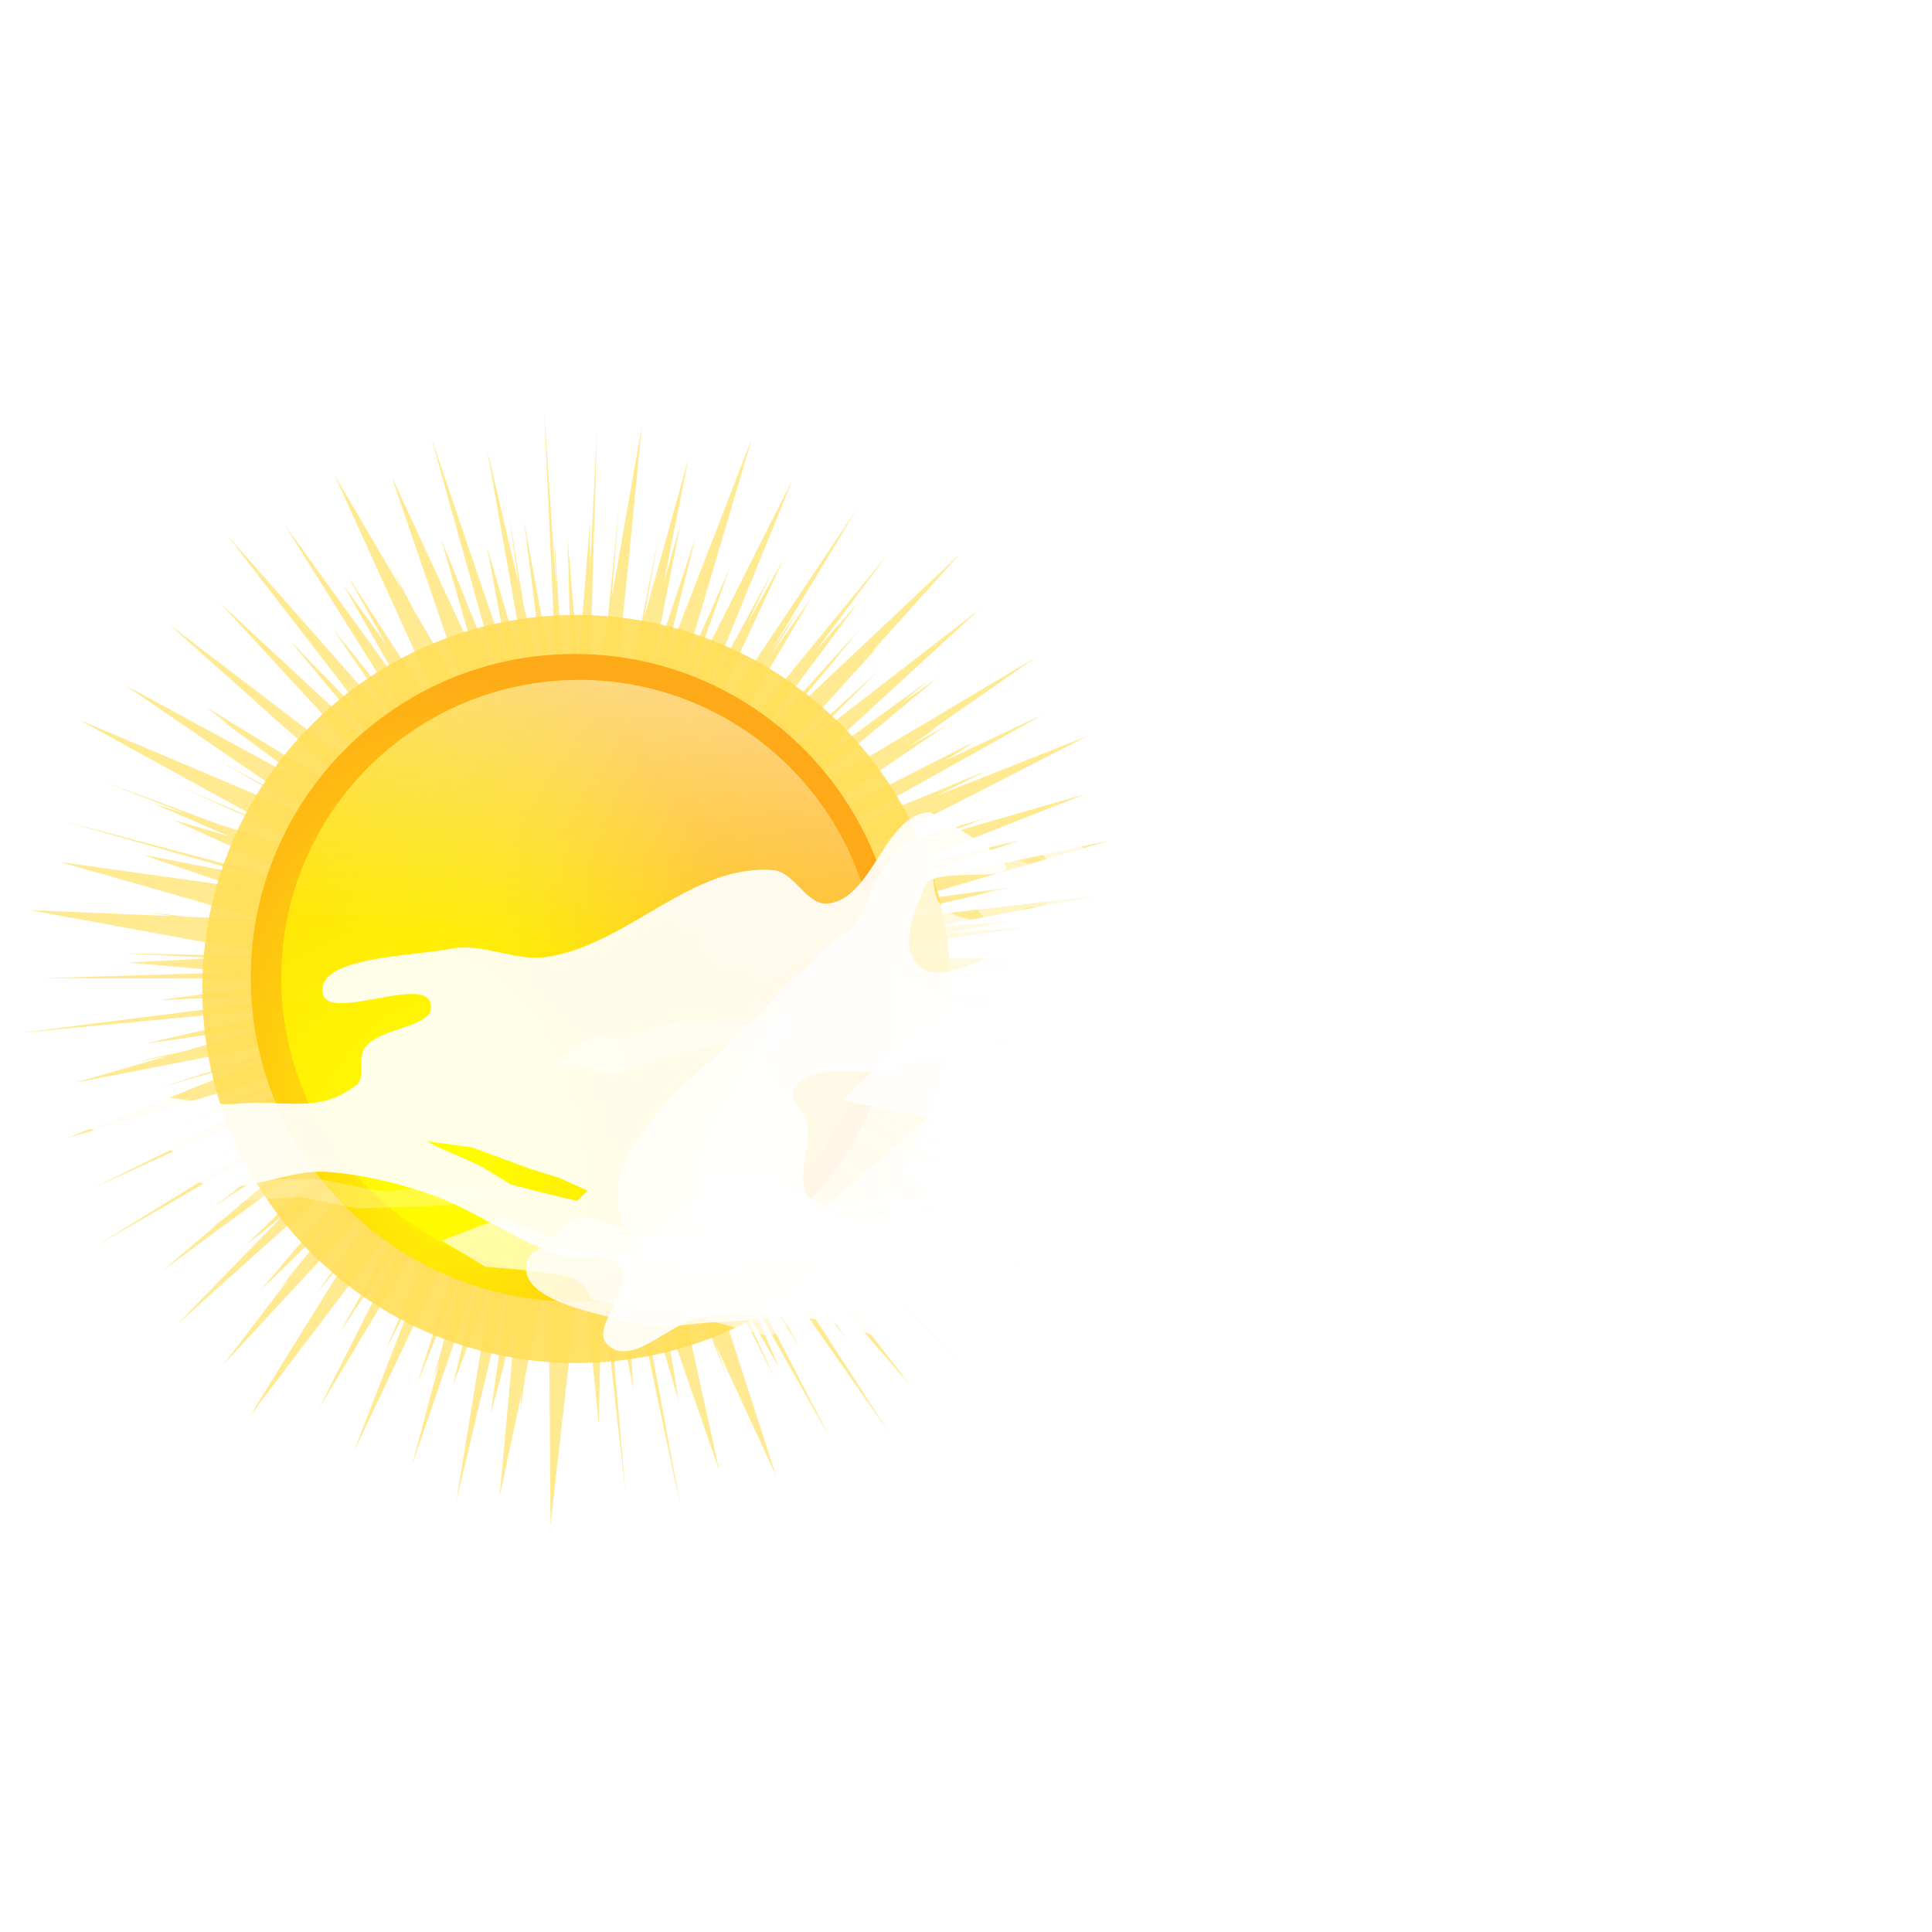 <svg xmlns="http://www.w3.org/2000/svg" viewBox="0 0 110 110" xmlns:xlink="http://www.w3.org/1999/xlink">
<defs>
<filter width="1.058" x="-.029" y="-.137" height="1.274" color-interpolation-filters="sRGB" id="filter6032">
<feGaussianBlur stdDeviation=".697"/>
</filter>
<filter color-interpolation-filters="sRGB" id="filter6874-5">
<feGaussianBlur stdDeviation="3.03"/>
</filter>
<filter width="1.066" x="-.033" y="-.348" height="1.696" color-interpolation-filters="sRGB" id="filter6074">
<feGaussianBlur stdDeviation=".366"/>
</filter>
<filter color-interpolation-filters="sRGB" id="filter3868-4">
<feGaussianBlur stdDeviation="2.02"/>
</filter>
<filter width="1.176" x="-.088" y="-.105" height="1.211" color-interpolation-filters="sRGB" id="filter6242">
<feGaussianBlur stdDeviation="1.831"/>
</filter>
<filter color-interpolation-filters="sRGB" id="filter4184">
<feGaussianBlur stdDeviation="1.037"/>
</filter>
<filter width="1.13" x="-.065" y="-.183" height="1.365" color-interpolation-filters="sRGB" id="filter6014">
<feGaussianBlur stdDeviation=".987"/>
</filter>
<filter color-interpolation-filters="sRGB" id="filter3946-5">
<feGaussianBlur stdDeviation=".98"/>
</filter>
<filter width="1.081" x="-.041" y="-.32" height="1.64" color-interpolation-filters="sRGB" id="filter6268">
<feGaussianBlur stdDeviation="1.549"/>
</filter>
<filter width="1.268" x="-.134" y="-.428" height="1.857" color-interpolation-filters="sRGB" id="filter5968">
<feGaussianBlur stdDeviation="1.352"/>
</filter>
<filter width="1.223" x="-.111" y="-.468" height="1.936" color-interpolation-filters="sRGB" id="filter6354">
<feGaussianBlur stdDeviation=".985"/>
</filter>
<filter width="1.119" x="-.059" y="-.143" height="1.287" color-interpolation-filters="sRGB" id="filter4261">
<feGaussianBlur stdDeviation="1.635"/>
</filter>
<filter width="1.555" x="-.277" y="-.3" height="1.599" color-interpolation-filters="sRGB" id="filter6192">
<feGaussianBlur stdDeviation=".788"/>
</filter>
<filter color-interpolation-filters="sRGB" id="filter4210">
<feGaussianBlur stdDeviation="1.886"/>
</filter>
<filter width="1.241" x="-.121" y="-.354" height="1.709" color-interpolation-filters="sRGB" id="filter4331">
<feGaussianBlur stdDeviation="1.919"/>
</filter>
<linearGradient id="linearGradient11776" y1="208.28" y2="313.87" x1="142.85" gradientUnits="userSpaceOnUse" x2="124.3">
<stop offset="0" stop-color="#fff"/>
<stop offset="1" stop-color="#fff" stop-opacity="0"/>
</linearGradient>
<linearGradient id="linearGradient11774" y1="386.07" y2="268.06" x1="63.077" gradientUnits="userSpaceOnUse" x2="183.11">
<stop offset="0" stop-color="#ff0"/>
<stop offset="1" stop-color="#ff0" stop-opacity="0"/>
</linearGradient>
<radialGradient cx="115.06" cy="341.26" gradientTransform="matrix(.999 -.039 .057 1.467 -19.219 -154.83)" id="radialGradient11772" r="50.508" gradientUnits="userSpaceOnUse">
<stop offset="0" stop-color="#ff0"/>
<stop offset="1" stop-color="#fea917"/>
</radialGradient>
</defs>
<g color="#000">
<g fill="#fd5" transform="matrix(.468 0 0 .468 -13.075 -57.006)">
<path opacity=".8" filter="url(#filter3946-5)" d="m126.25,352.5 2.406,52.281l-5.91-32.28 4.156,32.812-4.188-17.781-2.625-16.219 1.719,12.344-5.562-23.719 7.594,43.031-7.594-25.844 3.969,21.312-13.781-40.562 12.281,44-10.531-26.125 5.938,20.625-14.719-31.812 13.906,40.594-9.938-16.938-3.406-6.562 1.344,3.031-11.906-20.281 21.281,46.781-.969-1.344-18-27.719 6.782,12.1-7.5-10.44 10.19,17.84-20.69-28.65 22.31,35.59-13.56-16.97 13.75,20.22-32.406-36.75 26.812,34.75-15.844-16.281 17.656,21.188-29.938-27.812 32.5,35.25-12.5-9.375-28.938-22.094 37.375,33.375-31.031-18.906 4.188,3.156-1.531-.938 10.375,7.688 4.812,3.656-31.938-17.344 31.062,21.25-15.5-8.5 18.75,10.719 2.156,1.469-44.625-18.875 34.469,18.938-17-7.281 20.594,9.25 7.625,4.188-20.906-6.625-21.406-7.969 15.719,6.156-5.875-1.875 13.25,5.75-9.812-2.875 27.377,12.41-2.094-.41-45.219-11.97 36.062,10.219-21.531-4.125 16.375,5.594-30.812-4.31 15.688,4.469-.625-.094 .719,.125 19.75,5.656-13.594-.562-7.156-.844 5,.75-25.25-1.062 43.188,7.906-3.125,.156-23.781-.469 16.469,.844-15.406,.781 19.219,1.719-34.312,1.031 46.938,.094 .938,.094-27.438,3.688 32.625-1.531-30.347,3.91-4.344,.53-21.906,2.81 50.469-4.812-28.812,6.75 22.719-3.281-15.656,4.531-9.5,2.125 6.312-1.219-16.312,4.719 45.28-8.81-30.375,9.69 22.187-6.41-38.531,15.28 46.219-13.75-30.625,13.16 33.094-13.16-29.5,15 4.344-1.75-19.188,9.406 31.188-14.219 13.156-5.312-24,14.938 30.062-15.938-49.812,30.719 48.312-28-27.625,21.156 19.625-13-17.469,14.812-3.125,2.344 2.125-1.5-9.938,8.406 41.25-30.344-26.692,25.97 6.625-5.312-18.656,19.188 32.031-28.719 7.656-6.812-24.969,29.5 13.625-13.28-4.25,5.531-6.031,7.469 1.844-2-11.688,15.312 31.25-33.781-1.031,1.656-13.75,19.531 6.656-8.16-18.5,29.844 29.625-39.031-13.75,24.25 12.469-18.625-16.188,32.094 22.406-37.344 3-4.844-13.594,31.719 5.219-10.094-10.938,28.25 22.375-47.156-11.156,35.062 8.469-21.125-1.125,4.281-4.594,16.094 1.219-3.312-4.844,18.281 12.656-36.875-5.5,22.938 6.938-18.594-6.344,38.938 9.438-39.625-3.406,24.406 4.406-16.562-2.812,30.938 3.844-18.062-.219,3.094 .906-6.375 4.094-19.25 .312,45.688 5.438-48.25 3.062,30.406 .5-25.156 4.188,37.25-3.969-46.062 5.375,28.062-1.875-27.406 10.219,48.219-8.781-47.5 8.406,28.656-2.688-16.125 9.781,28.188-8.688-39.562 6.688,14.531 3.469,9-2.031-5.906 10.562,22.938-14.625-45.25 2.219,3.844 12.312,24.562-7.125-15.594 7.656,13.219-6.188-14.438 15.375,27.25-21.125-40.844 15.594,24.562-21.094-37.594 36.875,52.656-26.125-40.344 18.719,23.969-17.25-24.75 28.72,33.26-19.19-24.79 11.31,13.35-22.81-28.97 22.375,22-5.875-7.531 24.062,22.906-35.75-37.938-1.688-2.188 26.938,21.844-9.781-10.344 13.031,10.312-7.031-6.188 16.312,11.906-27.43-26.28 36.219,21.438-34.75-27.344 18.438,8.719 7.219,3.875-4.312-2.5 2.844,1.344-20.156-13.031 35.438,16.844-41-21.156 27.969,10.719-38.188-16.594-3.844-2.5 25.438,9.188 17.25,6.312-2.094-.844 22.062,7.969-44.781-17.844 30.188,8.312-32.188-10.406 46.344,10.312-15.906-4.281-24.938-7.344 21.781,3.562-25-6.406 50.281,6.188-49.656-8.344 29.031,1.875-19.938-3.094 33.188,.469-14.03-1.44 4.688,.125-11.469-.844-24.562-2.562 19.062-1.562 11.5-.5-4.062-.125 23.281-1.938-53.188-.344 37.125-5.219-13.781,.906 12.312-2.188-15.594,1.344 29.625-5.656-42.594,4.938 27.438-6.406-19.344,2.562 36.938-10.844-43.812,9.438 27.906-9.438-22.406,5.25 33.906-13.375-26.281,7.562 8.812-3.375-24.969,7.531 42.969-21.969-26.562,10.5 8.844-4.406-28.844,11.844 .344-.219 38.312-21.469-17.188,8.094 5.5-3.5-25.125,12.719-9.25,4.344 29.156-19.781-6.375,3.594 4.844-3.344-2,1.188 19.25-13.406-45.688,27.188 28.312-23.5-6.281,4.375 4.719-3.969-22.531,16.406 31.5-28.906-31.219,24.156 13.5-13.406-22.25,20.219 22.219-24.531-1.406,1.312 15.656-17.438-30,28.281 12.68-15.32-21.12,23.28 20.62-27.74-7.5,8.53 12.59-16.91-29.97,36.59-1.406,1.594 18-30.594-6.96,9.91 4.94-8.06-4.78,7.06 15.09-24.94-29,43.375 15.844-34.125-6.25,11.031 4.312-8.906-11.91,21.9 15.47-38.09-18.75,37.188 7.688-21.594-8.594,19.438 12.531-42.312-15.719,40.562 5.812-23.219-7.719,23.281 5.062-25.594-2.938,10.312 4.344-21.844-7.812,28.125 2.594-14.594-3.75,18.844-4.656,16.781 2.156-22.062 1.25-11.875-.125,.75 2.125-21.562-5.281,30.062 1.219-15.438-2,19.969-3.281,18.594v-2l1.469-50.406-1.29,25.34 .062-9.25-2.062,25.188-1.906-22.562 .969,34.062-.562,7.031-.188-1-2.62-41.47 .44,10.91-2.19-32.41z" transform="matrix(.692 0 0 .692 6.747 -72.605)"/>
<path opacity=".94" filter="url(#filter6874-5)" d="m184.86,316.97c0,27.895-22.613,50.508-50.508,50.508s-50.508-22.613-50.508-50.508 22.613-50.508 50.508-50.508 50.508,22.613 50.508,50.508z" transform="matrix(.901 0 0 .901 -22.996 -43.462)"/>
</g>
<g transform="matrix(.365 0 0 .365 -15.38 -108.861)">
<path fill="url(#radialGradient11772)" d="m184.86,316.97c0,27.895-22.613,50.508-50.508,50.508s-50.508-22.613-50.508-50.508 22.613-50.508 50.508-50.508 50.508,22.613 50.508,50.508z" transform="translate(-2.587 133.8)"/>
<path fill="url(#linearGradient11774)" filter="url(#filter3868-4)" d="m184.86,316.97c0,27.895-22.613,50.508-50.508,50.508s-50.508-22.613-50.508-50.508 22.613-50.508 50.508-50.508 50.508,22.613 50.508,50.508z" transform="matrix(.92 0 0 .92 8.875 159.16)"/>
<path fill="url(#linearGradient11776)" d="m184.86,316.97c0,27.895-22.613,50.508-50.508,50.508s-50.508-22.613-50.508-50.508 22.613-50.508 50.508-50.508 50.508,22.613 50.508,50.508z" transform="matrix(.92 0 0 .92 8.875 159.16)"/>
</g>
</g>
<g fill="#fff" transform="matrix(.659 0 0 .659 476.659 -193.505)">
<path opacity=".85" filter="url(#filter6242)" d="m-639.68,410.16c2.676,3.585 8.703,3.41 13.132,2.778 2.647-.378 4.651-2.651 7.071-3.788 2.221-1.044 4.417-2.272 6.819-2.778 5.768-1.216 17.678-.505 17.678-.505s-15.248,3.642-15.405-1.515c-.065-2.13 4.208-.68 6.314-1.01 2.188-.343 6.061,3.03 6.566-1.01 .505-4.041-.758-3.535 .758-4.041 1.515-.505 3.788-1.768 3.788-1.768s-3.947-3.164-6.061-4.546c-1.861-1.217-5.159-1.156-5.808-3.283-.605-1.98 1.214-4.199 2.778-5.556 1.207-1.046 5.051-.505 4.546-1.515-.505-1.01-2.018-3.37-3.535-4.546-2.175-1.686-4.977-2.379-7.576-3.283-2.469-.859-4.985-1.681-7.576-2.02-2.003-.263-4.042-.059-6.061,0-2.866,.084-5.971-.669-8.586,.505-2.715,1.219-5.066,3.611-6.313,6.313-4.426,9.584-8.84,23.108-2.525,31.567z"/>
<path opacity=".85" filter="url(#filter4184)" d="m-656.47,379.9c2.21-2.652 5.511-4.321 7.5-7.143 .675-.958 .74-2.266 1.429-3.214 .941-1.296 2.015-3.594 3.571-3.214 1.976,.483 .602,4.386 2.143,5.714 1.291,1.113 3.303,1.228 5,1.071 1.541-.142 3.5-.453 4.286-1.786 .547-.929-.792-2.228-.357-3.214 .327-.741-2.82-1.535 1.964-1.429 1.718,.038 4.612,1.42 6.964,1.25 2.065-.149 7.767-1.692 5.893-1.964 1.547,2.943-4.485,4.926-6.964,7.143-1.012,.905-3.547,1.184-3.214,2.5 .355,1.404 2.843,.843 4.286,.714 1.763-.157 3.418-.991 5-1.786 1.534-.771 2.597-2.549 4.286-2.857 1.562-.285 3.08,.788 4.643,1.071 1.772,.322 3.816,1.648 5.357,.714 1.192-.722 1.916-2.623 1.429-3.929-.429-1.148-2.351-.916-3.214-1.786-1.051-1.059-3.002-2.709-2.143-3.929 1.319-1.872 4.496,1.019 6.786,1.071 1.078,.025 2.153-.546 3.214-.357 .262,.047 .64,.102 .714,.357 .388,1.333-2.017,2.189-2.143,3.571-.184,2.026 2.767,3.778 2.143,5.714-.527,1.634-2.7,2.2-4.286,2.857-1.683,.697-3.606,.572-5.357,1.071-2.934,.838-5.774,1.995-8.572,3.214-.976,.426-2.979,.371-2.857,1.429 .295,2.553 4.934,1.929 7.5,1.786 3.158-.177 5.766-3.177 8.929-3.214 1.506-.018 2.929,.776 4.286,1.429 2.173,1.044 3.693,3.533 6.071,3.929 2.421,.402 4.707-1.486 7.143-1.786 1.772-.218 3.897-1.029 5.357,0 1.447,1.02 2.696,3.482 1.786,5-1.672,2.786-6.394,1.4-9.643,1.429-2.761,.024-7.35-3.694-8.214-1.071-.767,2.328 4.109,2.777 6.429,3.571 2.963,1.014 6.165,1.693 9.286,1.429 1.5-.127 2.847-.984 4.286-1.429 .828-.256 1.893-1.333 2.5-.714 1.133,1.157-.326,3.457-1.429,4.643-1.566,1.683-4.169,2.076-6.429,2.5-1.872,.351-3.821,.212-5.714,0-2.669-.299-5.188-1.486-7.857-1.786-1.775-.199-3.579-.168-5.357,0-2.534,.239-5.037,.787-7.5,1.429-2.186,.57-4.199,1.781-6.429,2.143-1.645,.267-4.105,1.406-5,0-1.059-1.662 3.453-3.632 2.5-5.357-1.393-2.52-5.733-1.558-8.571-1.071-2.624,.449-5.08,1.889-7.143,3.571-1.643,1.34-1.929,4.298-3.929,5-3.46,1.215-7.095-1.908-10.714-2.5-7.435-1.216-19.236,4.647-22.5-2.143-3.391-7.053 7.848-13.631 12.857-19.643z"/>
<path opacity=".9" filter="url(#filter6014)" d="m-650.54,388.69 7.576,1.515 6.061,2.02 6.061,.505 5.051-.505s.505-1.01 2.525-1.515c2.02-.505 1.01-.505 3.03-1.01 2.02-.505 4.546-1.515 4.546-1.515l1.515-1.01s0-1.01-2.525-1.515c-2.525-.505-3.535-5.051-3.535-5.051s-3.03-1.515-5.556-.505c-2.525,1.01-5.051,3.03-8.081,3.535-3.03,.505-9.091-1.01-9.091-1.01l-4.546,3.03z"/>
<path opacity=".8" filter="url(#filter6032)" d="m-685.14,400.81 5.303-2.02 4.293,1.768s1.01-1.515 2.273-1.768c1.263-.253 3.788,1.263 4.798,1.263 1.01,0-5.556,0 3.03,.505 8.586,.505 8.334,1.515 8.081,.253-.253-1.263-3.283-4.041 .758-3.283 4.041,.758 4.041,.758 4.041,.758l6.061-1.515 6.819,3.283 3.03,.253s4.546,.758 5.808,1.515c1.263,.758 5.808,.505 1.263,.758s-3.788-1.768-6.314,.758-5.303,3.788-6.566,3.788-4.041-.758-6.313-.758-4.041-.505-5.051,.253c-1.01,.758-1.768,2.778-3.788,2.273-2.02-.505-7.576-2.02-7.576-2.02h-2.525l-4.546-1.01s-.253-1.263-1.515-1.768c-1.263-.505-4.546-.758-4.546-.758l-3.03-.253z"/>
<path opacity=".8" filter="url(#filter6268)" d="m-640.69,388.19 14.395,1.515s5.303-2.778 6.061-2.525c.758,.253 5.051,1.515 5.051,1.515s5.556-.253 6.819-.505c1.263-.253 10.102-1.263 10.102-1.263s6.566,3.535 7.576,3.535 13.385,1.263 13.385,1.263l16.162,2.525-15.405,2.02-16.415-.505-8.586-.253-18.183,3.03-12.122-1.768-20.961,1.768z"/>
<path opacity=".8" filter="url(#filter4261)" d="m-662.15,399.8c2.264,3.141 7.82,.759 11.617,0 2.146-.429 3.875-2.42 6.061-2.525 2.287-.11 4.287,1.793 6.566,2.02 1.684,.168 3.407-.103 5.051-.505 2.642-.647 4.905-2.516 7.576-3.03 2.48-.478 5.051,0 7.576,0 1.852,0 3.731,.313 5.556,0 2.992-.512 5.595-2.518 8.586-3.03 1.991-.341 4.844,1.613 6.061,0 .738-.979 5.379-.91 4.347-1.571-1.864-1.195-9.819-.265-11.923-.954-1.358-.445-10.389,.506-5.709-3.388-1.086-6.283-7.788,6.016-13.484,5.913-2.345-.042-6.588-.18-6.566-2.525 .018-1.97 4.346-.465 5.556-2.02 1.038-1.336 1.587-3.75 .505-5.051-1.297-1.558-4.073-.108-6.061-.505-4.856-.97-9.916-1.965-14.142-4.546-1.626-.993-2.136-4.073-4.041-4.041-3.454,.059-5.306,4.607-7.071,7.576-3.265,5.492-9.796,13-6.061,18.183z"/>
<path opacity=".95" filter="url(#filter4210)" d="m-642.91,363.82c-3.965,.006-4.956,7.538-8.906,7.875-1.811,.154-2.847-2.705-4.656-2.875-6.978-.654-12.715,6.529-19.656,7.5-2.722,.381-5.492-1.255-8.188-.719-3.29,.655-11.877,.683-11.08,3.942 .565,2.313 8.562-1.56 9.268,.714 .686,2.208-4.395,2.021-5.688,3.938-.614,.91 .147,2.513-.719,3.188-3.288,2.562-6.21,1.199-10.357,1.621-4.137,.42-14.185-3.277-14.299,.879-.058,2.109 4.131,.965 6.063,1.812 1.271,.557 2.612,1.143 3.594,2.125 .491,.491 .448,1.458 1.062,1.781 3.379,1.776 7.63-.991 11.438-.719 2.911,.208 5.794,.889 8.562,1.812 3.991,1.331 7.441,4.029 11.438,5.344 1.73,.569 4.303-.432 5.344,1.062 1.309,1.879-2.79,5.278-1.062,6.781 2.159,1.879 5.388-2.079 8.219-2.5 2.708-.403 5.505-.363 8.219,0 2.691,.36 5.319,1.158 7.844,2.156 2.13,.842 3.946,2.345 6.062,3.219 4.142,1.711 8.448,4.632 12.875,3.938 3.295-.517 29.652-8.142 8.219-5.719-.622-3.792-2.662,.815-11.094-3.219-2.043-.978-5.506,1.497-6.781-.375-1.06-1.555 .49-3.974 1.781-5.344 1.319-1.399 4.825-.313 5.375-2.156 .415-1.393-1.517-2.493-2.5-3.562-1.259-1.369-2.428-3.411-4.281-3.562-2.34-.191-4.051,2.405-6.094,3.562-1.298,.735-2.435,1.908-3.906,2.156-2.142,.361-4.99,.526-6.437-1.094-1.509-1.689 .088-4.564-.375-6.781-.208-.996-1.549-1.951-1.063-2.844 1.341-2.46 5.5-1.103 8.219-1.781 4.681-1.168 9.319-2.544 13.938-3.938 3.352-1.011 3.941-1.986 10-3.219 .922-1.57 11.124-2.709 9.621-3.737-1.697-1.159-14.759-.935-16.777-.545-2.269,.439-4.505,1.036-6.781,1.438-2.487,.439-5.677,2.81-7.5,1.062-1.727-1.656-.249-4.968 .719-7.156 1.99-1.869 14.251,1.8 .344-6.062zm-43.562,28.406 3.938,.531 4.812,1.781 2.844,.906 2.344,1.062-.906,.875-2.312-.531-3.406-.875-2.656-1.625-3.594-1.594z"/>
<path opacity=".9" filter="url(#filter4331)" d="m-668.72,407.88c2.819,.73 4.797,.087 7.071,0s4.462-.337 6.566-.505 3.942-.096 6.061-.505c2.119-.409 5.029-.839 6.566-2.02s3.493-2.026 2.525-4.041c-.967-2.015-6.39-.302-8.586-1.01-2.196-.709-2.695-1.737-4.546-2.525-1.851-.788-4.565-2.23-6.566-2.02-2.001,.209-3.012,1.438-4.546,2.525-1.534,1.088-2.227,3.009-4.546,4.041s-8.45-2.184-9.091,1.01c-.642,3.194 6.273,4.32 9.091,5.051z"/>
<path opacity=".9" filter="url(#filter5968)" d="m-615.18,382.63 6.061,2.525 4.041-2.525 4.041,1.01 5.556,2.525 4.546,1.515s-1.515,1.01-3.535,.505c-2.02-.505-6.566-1.01-6.566-1.01l-6.566,3.03-4.041-1.01-3.535-2.02z"/>
<path opacity=".5" filter="url(#filter6074)" d="m-642.71,398.04 7.071-.505 5.051,1.01 7.576-.253 7.071-1.01-6.061-.758s-3.788,.253-5.303,.505c-1.515,.253-5.556-1.01-6.819-1.01h-3.788c-1.768,0-4.798,2.02-4.798,2.02z"/>
<path opacity=".673" filter="url(#filter6192)" d="m-639.43,371.52 2.525-1.515 .758-2.273 2.525,.758 1.01,.505v3.03h-2.02l-2.778,2.02z"/>
<path opacity=".5" filter="url(#filter6074)" d="m-616.19,395.51 7.071-.505 5.051,1.01 7.576-.253 7.071-1.01-6.061-.758s-3.788,.253-5.303,.505c-1.515,.253-5.556-1.01-6.819-1.01h-3.788c-1.768,0-4.798,2.02-4.798,2.02z"/>
<path opacity=".5" filter="url(#filter6074)" d="m-623.77,375.05 7.071-.505 5.051,1.01 7.576-.253 7.071-1.01-6.061-.758s-3.788,.253-5.303,.505c-1.515,.253-5.556-1.01-6.819-1.01h-3.788c-1.768,0-4.798,2.02-4.798,2.02z"/>
<path opacity=".5" filter="url(#filter6074)" d="m-645.49,407.38 7.071-.505 5.051,1.01 7.576-.253 7.071-1.01-6.061-.758s-3.788,.253-5.303,.505c-1.515,.253-5.556-1.01-6.819-1.01h-3.788c-1.768,0-4.798,2.02-4.798,2.02z"/>
<path opacity=".5" filter="url(#filter6074)" d="m-704.58,397.53 7.071-.505 5.051,1.01 7.576-.253 7.071-1.01-6.061-.758s-3.788,.253-5.303,.505c-1.515,.253-5.556-1.01-6.819-1.01h-3.788c-1.768,0-4.798,2.02-4.798,2.02z"/>
<path opacity=".6" filter="url(#filter6354)" d="m-676.04,385.66 4.041-2.525 2.778,.253 4.546-1.515h5.556l4.293-.505-2.273,3.283-4.041-.758-4.798,1.01-4.293,1.515z"/>
</g>
</svg>
